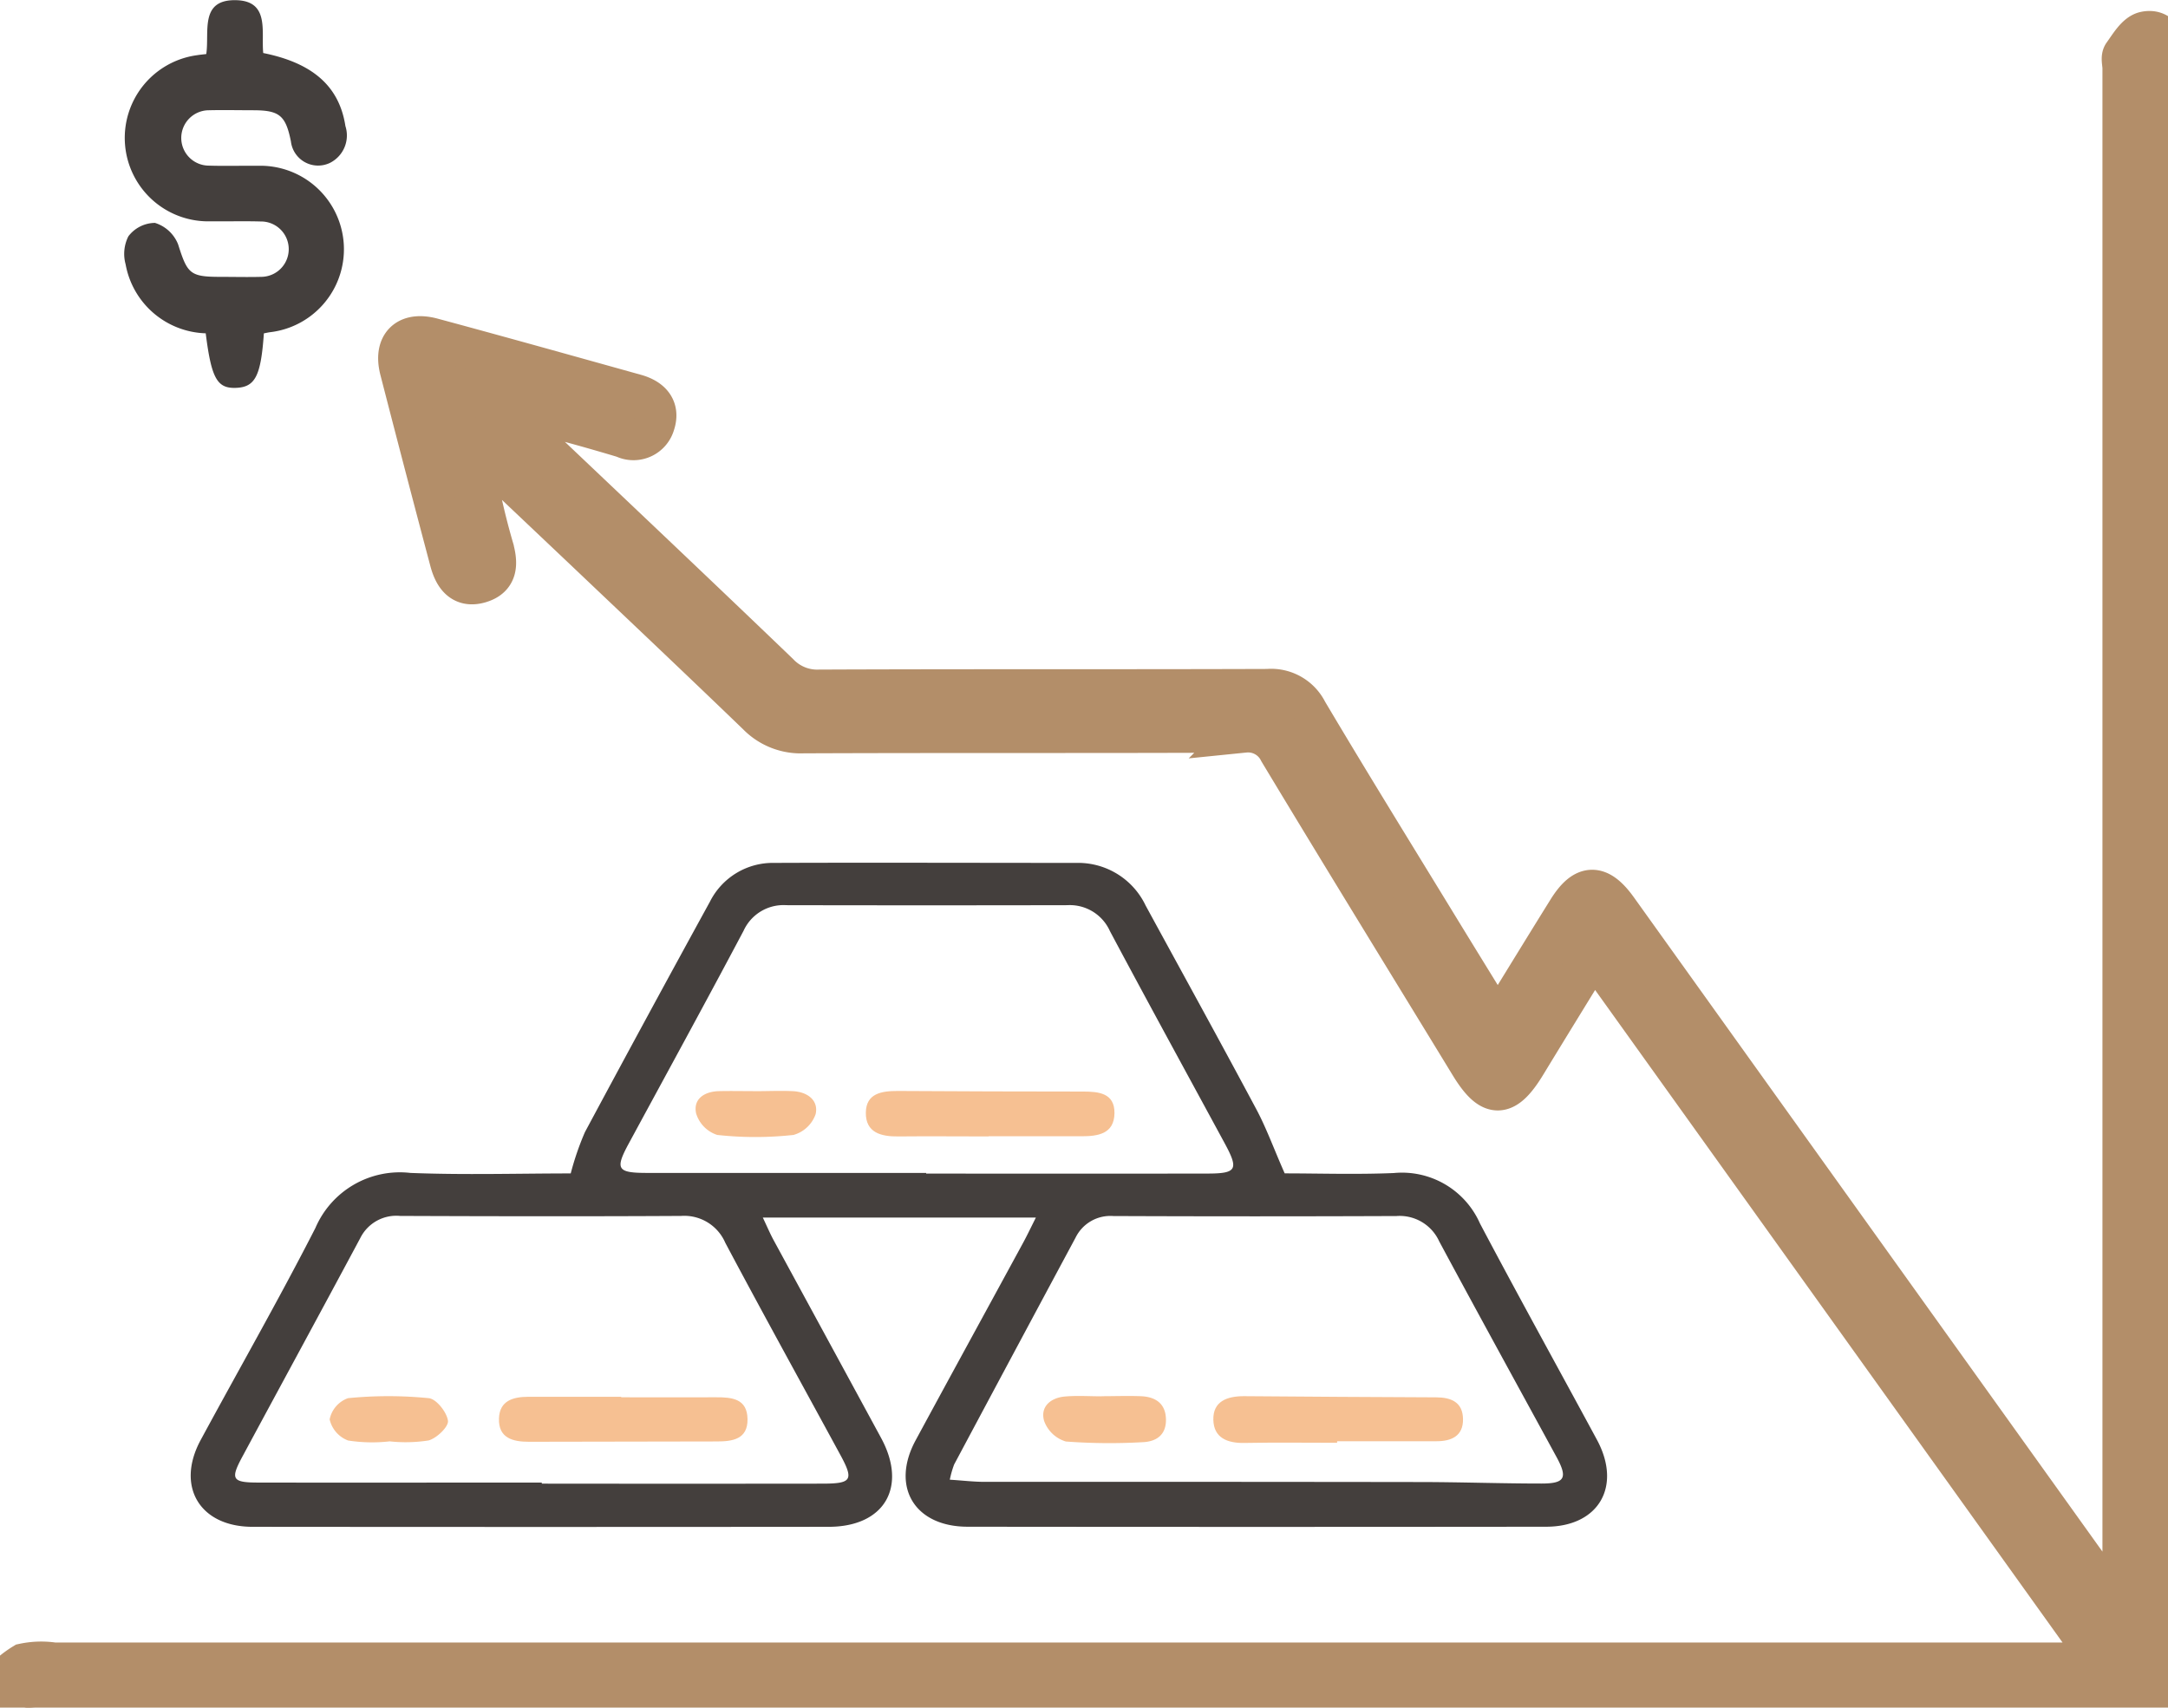 <svg xmlns="http://www.w3.org/2000/svg" xmlns:xlink="http://www.w3.org/1999/xlink" width="78.283" height="61.673" viewBox="0 0 78.283 61.673">
  <defs>
    <clipPath id="clip-path">
      <rect id="Rectangle_22629" data-name="Rectangle 22629" width="78.283" height="61.673" fill="none"/>
    </clipPath>
  </defs>
  <g id="steel-prices" transform="translate(-1.3)">
    <g id="Group_7934" data-name="Group 7934" transform="translate(1.3)" clip-path="url(#clip-path)">
      <path id="Path_8059" data-name="Path 8059" d="M76.487,61.023c-.193-.255-.393-.505-.579-.765q-8.761-12.234-17.52-24.47c-.659-.92-1.172-.912-1.762.034-.824,1.323-1.637,2.654-2.545,4.127-.78-1.269-1.49-2.418-2.194-3.571-1.573-2.575-3.161-5.141-4.7-7.735a1.44,1.44,0,0,0-1.415-.791c-5.4.019-10.795,0-16.192.023a1.928,1.928,0,0,1-1.472-.6c-3.164-3.04-6.355-6.052-9.536-9.073a1.569,1.569,0,0,1-.467-.681c.832.219,1.664.432,2.494.658q.97.264,1.932.554a.776.776,0,0,0,1.088-.478c.191-.569-.136-.9-.665-1.051-2.446-.682-4.892-1.368-7.344-2.029-.909-.245-1.378.228-1.147,1.126q.887,3.447,1.8,6.887c.14.531.415.974,1.058.787s.629-.683.482-1.226a25.7,25.7,0,0,1-.81-3.857q2.089,1.978,4.177,3.956c2.067,1.964,4.139,3.922,6.19,5.9A2.164,2.164,0,0,0,29,29.4c5.313-.023,10.627,0,15.94-.026a1.265,1.265,0,0,1,1.262.7c2.276,3.782,4.592,7.54,6.891,11.309.749,1.228,1.242,1.221,2-.032.781-1.285,1.571-2.566,2.456-4.009L75.9,62.965c-.438.022-.7.048-.972.048q-36.495,0-72.989,0a3.029,3.029,0,0,0-1.08.032,3.517,3.517,0,0,0-.86.742,7.429,7.429,0,0,0,.825.783c.13.093.381.02.576.02H76.824c1.3,0,1.449-.152,1.449-1.44q0-28.856,0-57.712c0-.168.021-.337,0-.5-.05-.5-.3-.947-.821-.831-.306.067-.551.5-.773.806-.08.11-.013.326-.013.494q0,27.3,0,54.608v.958l-.185.054" transform="translate(0 -2.942)" fill="#b38e69" stroke="#b38e69" stroke-width="1.5"/>
      <path id="Path_8060" data-name="Path 8060" d="M111.94,122.66c-.4-.906-.661-1.636-1.023-2.314-1.315-2.464-2.664-4.91-4-7.363a2.7,2.7,0,0,0-2.5-1.538c-3.635,0-7.271-.014-10.906,0a2.541,2.541,0,0,0-2.325,1.4q-2.277,4.151-4.514,8.323a10.21,10.21,0,0,0-.513,1.492c-1.885,0-3.839.059-5.788-.018a3.318,3.318,0,0,0-3.431,1.988c-1.322,2.586-2.765,5.109-4.146,7.664-.9,1.669-.032,3.127,1.873,3.129q10.4.01,20.805,0c2.015,0,2.855-1.437,1.893-3.211q-1.938-3.572-3.88-7.142c-.127-.234-.231-.481-.39-.816h9.86c-.185.368-.333.68-.5.983-1.28,2.356-2.569,4.708-3.845,7.067-.9,1.67-.039,3.114,1.878,3.116q10.445.012,20.889,0c1.9,0,2.746-1.456,1.837-3.14-1.407-2.606-2.844-5.2-4.225-7.815a3.077,3.077,0,0,0-3.109-1.819c-1.361.057-2.727.012-3.941.012m-26.825,11.2v-.033c-3.411,0-6.822.006-10.232,0-.956,0-1.019-.12-.577-.94,1.417-2.631,2.845-5.256,4.255-7.89a1.452,1.452,0,0,1,1.437-.8c3.383.013,6.766.019,10.149,0a1.612,1.612,0,0,1,1.593.968c1.362,2.564,2.767,5.106,4.153,7.658.494.909.416,1.041-.63,1.043q-5.074.006-10.148,0m13.879-11.2v-.022q-5.033,0-10.065,0c-1.1,0-1.177-.133-.667-1.074,1.383-2.554,2.777-5.1,4.138-7.669a1.583,1.583,0,0,1,1.543-.927q5.074.01,10.149,0a1.586,1.586,0,0,1,1.538.937c1.365,2.563,2.761,5.11,4.144,7.663.514.949.436,1.092-.632,1.093q-5.074.007-10.148,0m.855,11.053a3.465,3.465,0,0,1,.156-.547q2.187-4.1,4.383-8.19a1.4,1.4,0,0,1,1.363-.782q5.113.021,10.226,0a1.567,1.567,0,0,1,1.542.914c1.4,2.607,2.827,5.2,4.24,7.795.406.747.3.953-.545.952-1.452,0-2.9-.052-4.356-.054q-7.879-.011-15.758-.007c-.38,0-.76-.046-1.252-.078" transform="translate(-65.551 -80.28)" fill="#443f3d"/>
      <path id="Path_8061" data-name="Path 8061" d="M187.859,180.423c-1.115,0-2.231,0-3.346,0-.559,0-1.047.139-1.069.782-.024.712.5.844,1.088.843l6.775-.012c.566,0,1.123-.074,1.112-.809s-.562-.789-1.132-.786c-1.143.006-2.286,0-3.429,0v-.018" transform="translate(-165.427 -129.976)" fill="#f6c092"/>
      <path id="Path_8062" data-name="Path 8062" d="M224.288,181.977a5.386,5.386,0,0,0,1.411-.032c.3-.083.729-.5.7-.711-.04-.309-.419-.788-.693-.816a14.77,14.77,0,0,0-2.916,0,1.029,1.029,0,0,0-.663.766,1.068,1.068,0,0,0,.666.763,5.662,5.662,0,0,0,1.493.032" transform="translate(-210.224 -129.921)" fill="#f6c092"/>
      <path id="Path_8063" data-name="Path 8063" d="M140.506,142.563q1.673,0,3.346,0c.6,0,1.188-.08,1.2-.833.008-.731-.572-.781-1.135-.782-2.231,0-4.461-.008-6.692-.021-.577,0-1.141.082-1.151.78-.01.728.551.869,1.172.862,1.087-.011,2.175,0,3.262,0Z" transform="translate(-104.81 -101.525)" fill="#f6c092"/>
      <path id="Path_8064" data-name="Path 8064" d="M176.762,140.932c-.447,0-.893-.01-1.339,0-.521.014-.936.279-.822.806a1.175,1.175,0,0,0,.762.776,12.647,12.647,0,0,0,2.754,0,1.185,1.185,0,0,0,.8-.754c.11-.5-.3-.8-.818-.827-.445-.021-.892,0-1.339,0" transform="translate(-149.465 -101.524)" fill="#f6c092"/>
      <path id="Path_8065" data-name="Path 8065" d="M95.525,181.967q1.8,0,3.6,0c.54,0,.961-.192.952-.8s-.422-.783-.967-.785q-3.474-.014-6.948-.042c-.6,0-1.117.184-1.1.852.013.649.5.849,1.12.837,1.116-.021,2.233-.006,3.349-.006v-.053" transform="translate(-47.25 -129.915)" fill="#f6c092"/>
      <path id="Path_8066" data-name="Path 8066" d="M131.52,180.332c-.444,0-.891-.032-1.331.008-.513.048-.891.373-.742.882a1.2,1.2,0,0,0,.783.742,21.135,21.135,0,0,0,2.745.026c.5-.013.87-.242.871-.8,0-.587-.365-.841-.909-.862-.471-.018-.944,0-1.416,0Z" transform="translate(-91.745 -129.902)" fill="#f6c092"/>
      <path id="Path_8067" data-name="Path 8067" d="M240.31,12.04c-.107,1.54-.313,1.939-1,1.968s-.894-.334-1.1-1.97a3.032,3.032,0,0,1-2.892-2.491,1.41,1.41,0,0,1,.1-1.013,1.221,1.221,0,0,1,.959-.484,1.319,1.319,0,0,1,.835.772c.334,1.051.421,1.176,1.5,1.177.5,0,1,.013,1.5,0a1,1,0,1,0-.008-2c-.606-.017-1.212,0-1.818-.006a3.014,3.014,0,0,1-.486-6c.1-.017.2-.025.33-.041.119-.787-.25-1.964,1.057-1.946,1.246.017.922,1.143,1,1.909,1.8.362,2.748,1.212,2.967,2.637a1.108,1.108,0,0,1-.558,1.331.989.989,0,0,1-1.41-.778c-.186-.927-.412-1.119-1.332-1.123-.544,0-1.087-.013-1.63,0a1,1,0,1,0,.006,2c.585.018,1.17,0,1.755.006A3.016,3.016,0,0,1,240.517,12c-.06.009-.12.023-.207.04" transform="translate(-230.782 0)" fill="#443f3d"/>
    </g>
  </g>
</svg>
